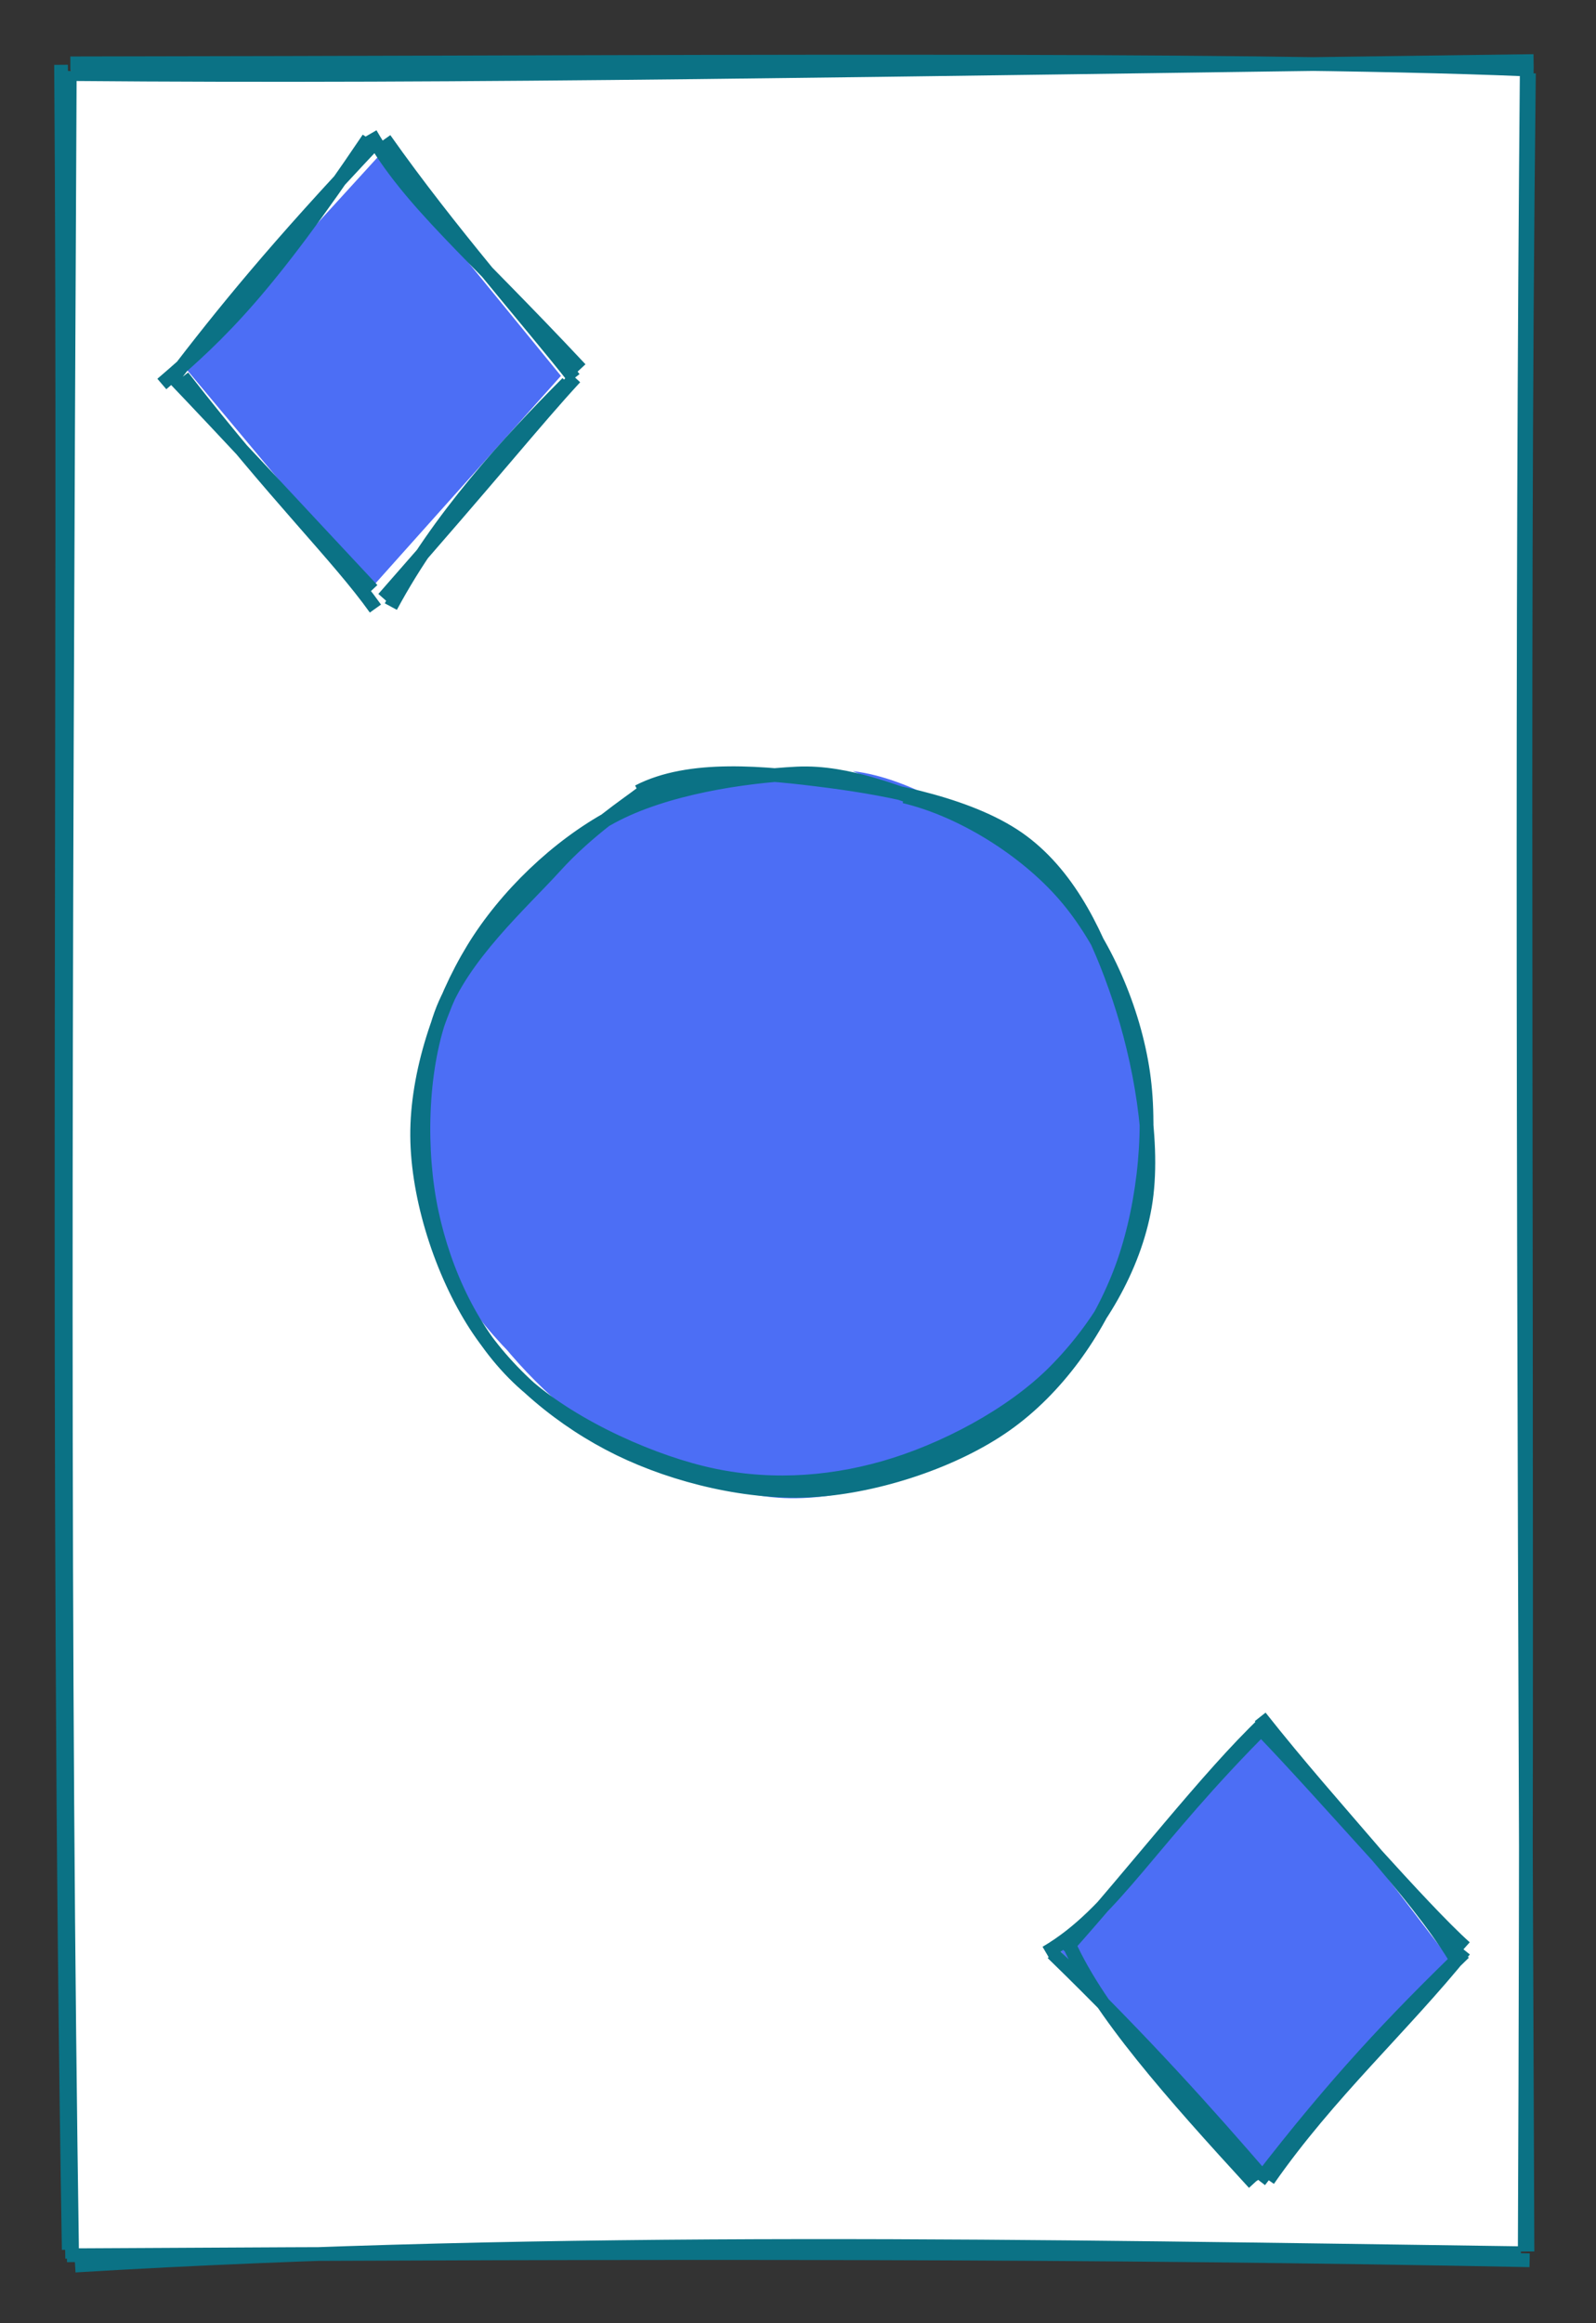 <svg version="1.1" xmlns="http://www.w3.org/2000/svg" viewBox="0 0 232.279 337.931">
  <rect x="0" y="0" width="232.279" height="337.931" fill="#333333" stroke="none"/>
  <defs>
    <style>
      @font-face {
        font-family: "Virgil";
        src: url("https://excalidraw.com/FG_Virgil.ttf");
      }
      @font-face {
        font-family: "Cascadia";
        src: url("https://excalidraw.com/Cascadia.ttf");
      }
    </style>
  </defs>
  <g transform="translate(131.684 104.141)"><path d="M0 0 C0 0, 0 0, 0 0 M0 0 C0 0, 0 0, 0 0" style="stroke: rgb(76, 110, 245); stroke-width: 0.5; fill: none;"></path><path d="M0 0 C0 0, 0 0, 0 0 M0 0 C0 0, 0 0, 0 0 M-0.003 -0.007 C0.011 0.053, -0.016 0.146, 0.004 0.256 M-0.004 0.007 C0.009 0.098, 0.007 0.185, 0.013 0.269 M0 0.28 C0 0.28, 0 0.28, 0 0.28 M0 0.28 C0 0.28, 0 0.28, 0 0.28 M-0.01 0.261 C0.003 0.186, -0.004 0.035, 0.027 0.009 M0.001 0.276 C0.005 0.195, -0.013 0.079, 0.007 -0.013" style="stroke: rgb(11, 114, 133); stroke-width: 1; fill: none;"></path></g><g transform="translate(10 10)"><path d="M0.375 -0.346 L212.955 -0.548 L212.237 317.105 L0.233 317.21" style="stroke: none; stroke-width: 0; fill: rgb(255, 255, 255);"></path><path d="M0.347 0.777 C58.016 1.277, 114.549 0.187, 213.196 -1.12 M0.241 -0.787 C83.915 -0.881, 169.21 -1.67, 212.004 0.098 M212.204 -0.233 C211.461 82.107, 211.677 163.452, 212.304 317.516 M212.518 0.665 C211.449 92.04, 212.495 184.647, 211.908 317.436 M211.349 317.766 C142.048 316.814, 71.158 315.322, 0.93 319.565 M212.619 318.796 C150.435 317.56, 89.899 317.554, -0.258 318.067 M0.005 317.267 C-1.938 201.417, -0.454 83.613, -1.114 -0.571 M0.502 318.557 C-0.805 231.027, -0.559 145.796, 0.154 0.324" style="stroke: rgb(11, 114, 133); stroke-width: 2; fill: none;"></path></g><g transform="translate(25.124 20.568)"><path d="M30.197 1.909 L56.514 34.11 L28.757 65.149 L1.862 32.97" style="stroke: none; stroke-width: 0; fill: rgb(76, 110, 245);"></path><path d="M28.802 -1.116 C34.55 8.845, 43.009 15.652, 59.354 33.105 M30.868 -0.333 C40.392 13.175, 51.319 25.456, 58.436 34.468 M57.451 35.135 C48.952 43.682, 38.668 54.772, 31.757 67.671 M58.577 34.359 C52.642 40.796, 47.27 47.651, 30.692 66.492 M29.514 67.958 C24.036 60.275, 15.066 51.694, 1.476 34.231 M29.067 65.224 C18.558 53.998, 8.211 42.795, -0.576 33.614 M-1.57 35.291 C7.191 27.787, 13.703 21.502, 28.497 -0.421 M0.002 34.502 C7.37 24.895, 14.94 15.521, 29.797 -0.195" style="stroke: rgb(11, 114, 133); stroke-width: 2; fill: none;"></path></g><g transform="translate(154.005 250.258)"><path d="M29.934 -0.597 L57.576 35.544 L30.025 67.023 L0.298 33.515" style="stroke: none; stroke-width: 0; fill: rgb(76, 110, 245);"></path><path d="M29.741 1.506 C39.337 11.499, 52.753 27.228, 59.23 33.028 M29.4 -0.508 C40.655 13.726, 51.651 24.582, 57.726 34.461 M59.072 33.813 C48.873 43.684, 40.331 52.688, 29.309 66.995 M59.139 33.427 C50.055 44.685, 39.411 54.177, 30.577 66.853 M28.505 67.328 C16.629 54.384, 5.998 42.426, 1.55 32.494 M29.666 66.35 C21.891 57.368, 12.731 47.034, -0.825 33.864 M-1.767 33.796 C8.203 27.939, 13.14 17.613, 30.321 0.502 M0.862 33.506 C11.164 22.035, 21.766 8.185, 30.089 0.28" style="stroke: rgb(11, 114, 133); stroke-width: 2; fill: none;"></path></g><g transform="translate(61.219 112.051)"><path d="M62.88 0.124 C71.327 1.097, 81.061 7.16, 87.719 13.125 C94.376 19.09, 99.908 27.339, 102.825 35.914 C105.742 44.49, 107.391 55.648, 105.222 64.578 C103.053 73.508, 96.487 83.019, 89.811 89.496 C83.136 95.972, 73.954 101.293, 65.167 103.437 C56.381 105.58, 45.571 105.209, 37.093 102.355 C28.614 99.501, 20.351 93.007, 14.297 86.312 C8.242 79.618, 2.564 70.871, 0.764 62.187 C-1.035 53.503, 0.258 42.797, 3.498 34.209 C6.738 25.621, 12.918 16.136, 20.203 10.659 C27.488 5.181, 39.179 2.692, 47.207 1.342 C55.234 -0.007, 63.661 1.898, 68.369 2.561 C73.077 3.224, 75.471 4.449, 75.454 5.32 M73.993 3.443 C82.353 5.966, 90.851 14.031, 96.262 21.653 C101.672 29.275, 105.609 40.203, 106.455 49.176 C107.3 58.149, 105.388 67.503, 101.336 75.491 C97.283 83.479, 90.063 92.037, 82.141 97.105 C74.219 102.172, 62.902 106.01, 53.805 105.896 C44.708 105.781, 35.467 101.293, 27.559 96.418 C19.652 91.544, 11.156 84.053, 6.359 76.651 C1.562 69.249, -1.501 60.654, -1.225 52.006 C-0.949 43.358, 2.888 32.364, 8.016 24.762 C13.144 17.16, 21.304 10.281, 29.544 6.394 C37.784 2.507, 50.07 1.572, 57.458 1.439 C64.845 1.307, 71.424 4.823, 73.869 5.601 C76.314 6.379, 72.338 5.403, 72.129 6.105" style="stroke: none; stroke-width: 0; fill: rgb(76, 110, 245);"></path><path d="M70.391 3.801 C78.682 5.764, 87.946 11.5, 93.739 18.202 C99.532 24.904, 103.818 34.844, 105.151 44.013 C106.483 53.183, 105.061 64.691, 101.735 73.219 C98.409 81.747, 92.608 89.932, 85.194 95.183 C77.78 100.434, 66.632 104.135, 57.252 104.725 C47.871 105.314, 37.124 102.725, 28.913 98.72 C20.702 94.715, 12.89 88.283, 7.986 80.695 C3.083 73.107, -0.447 62.306, -0.507 53.191 C-0.567 44.077, 2.914 33.744, 7.627 26.007 C12.34 18.271, 19.914 11.027, 27.774 6.771 C35.634 2.516, 47.173 0.851, 54.788 0.473 C62.402 0.095, 69.985 3.637, 73.46 4.504 C76.935 5.37, 75.892 5.006, 75.637 5.671 M31.674 3.103 C39.129 -0.766, 50.062 0.354, 59.384 1.566 C68.707 2.777, 80.56 5.108, 87.607 10.373 C94.653 15.639, 98.697 24.317, 101.664 33.158 C104.631 41.999, 106.978 54.364, 105.409 63.421 C103.84 72.477, 98.569 81.159, 92.25 87.496 C85.932 93.834, 76.044 98.996, 67.496 101.445 C58.948 103.893, 49.853 104.376, 40.963 102.19 C32.074 100.004, 20.719 94.653, 14.158 88.329 C7.597 82.004, 3.466 73.045, 1.598 64.241 C-0.269 55.438, -0.046 43.889, 2.953 35.509 C5.951 27.128, 14.718 19.322, 19.589 13.956 C24.461 8.59, 30.042 4.976, 32.182 3.314 C34.322 1.651, 31.991 3.153, 32.431 3.981" style="stroke: rgb(11, 114, 133); stroke-width: 2; fill: none;"></path></g></svg>
